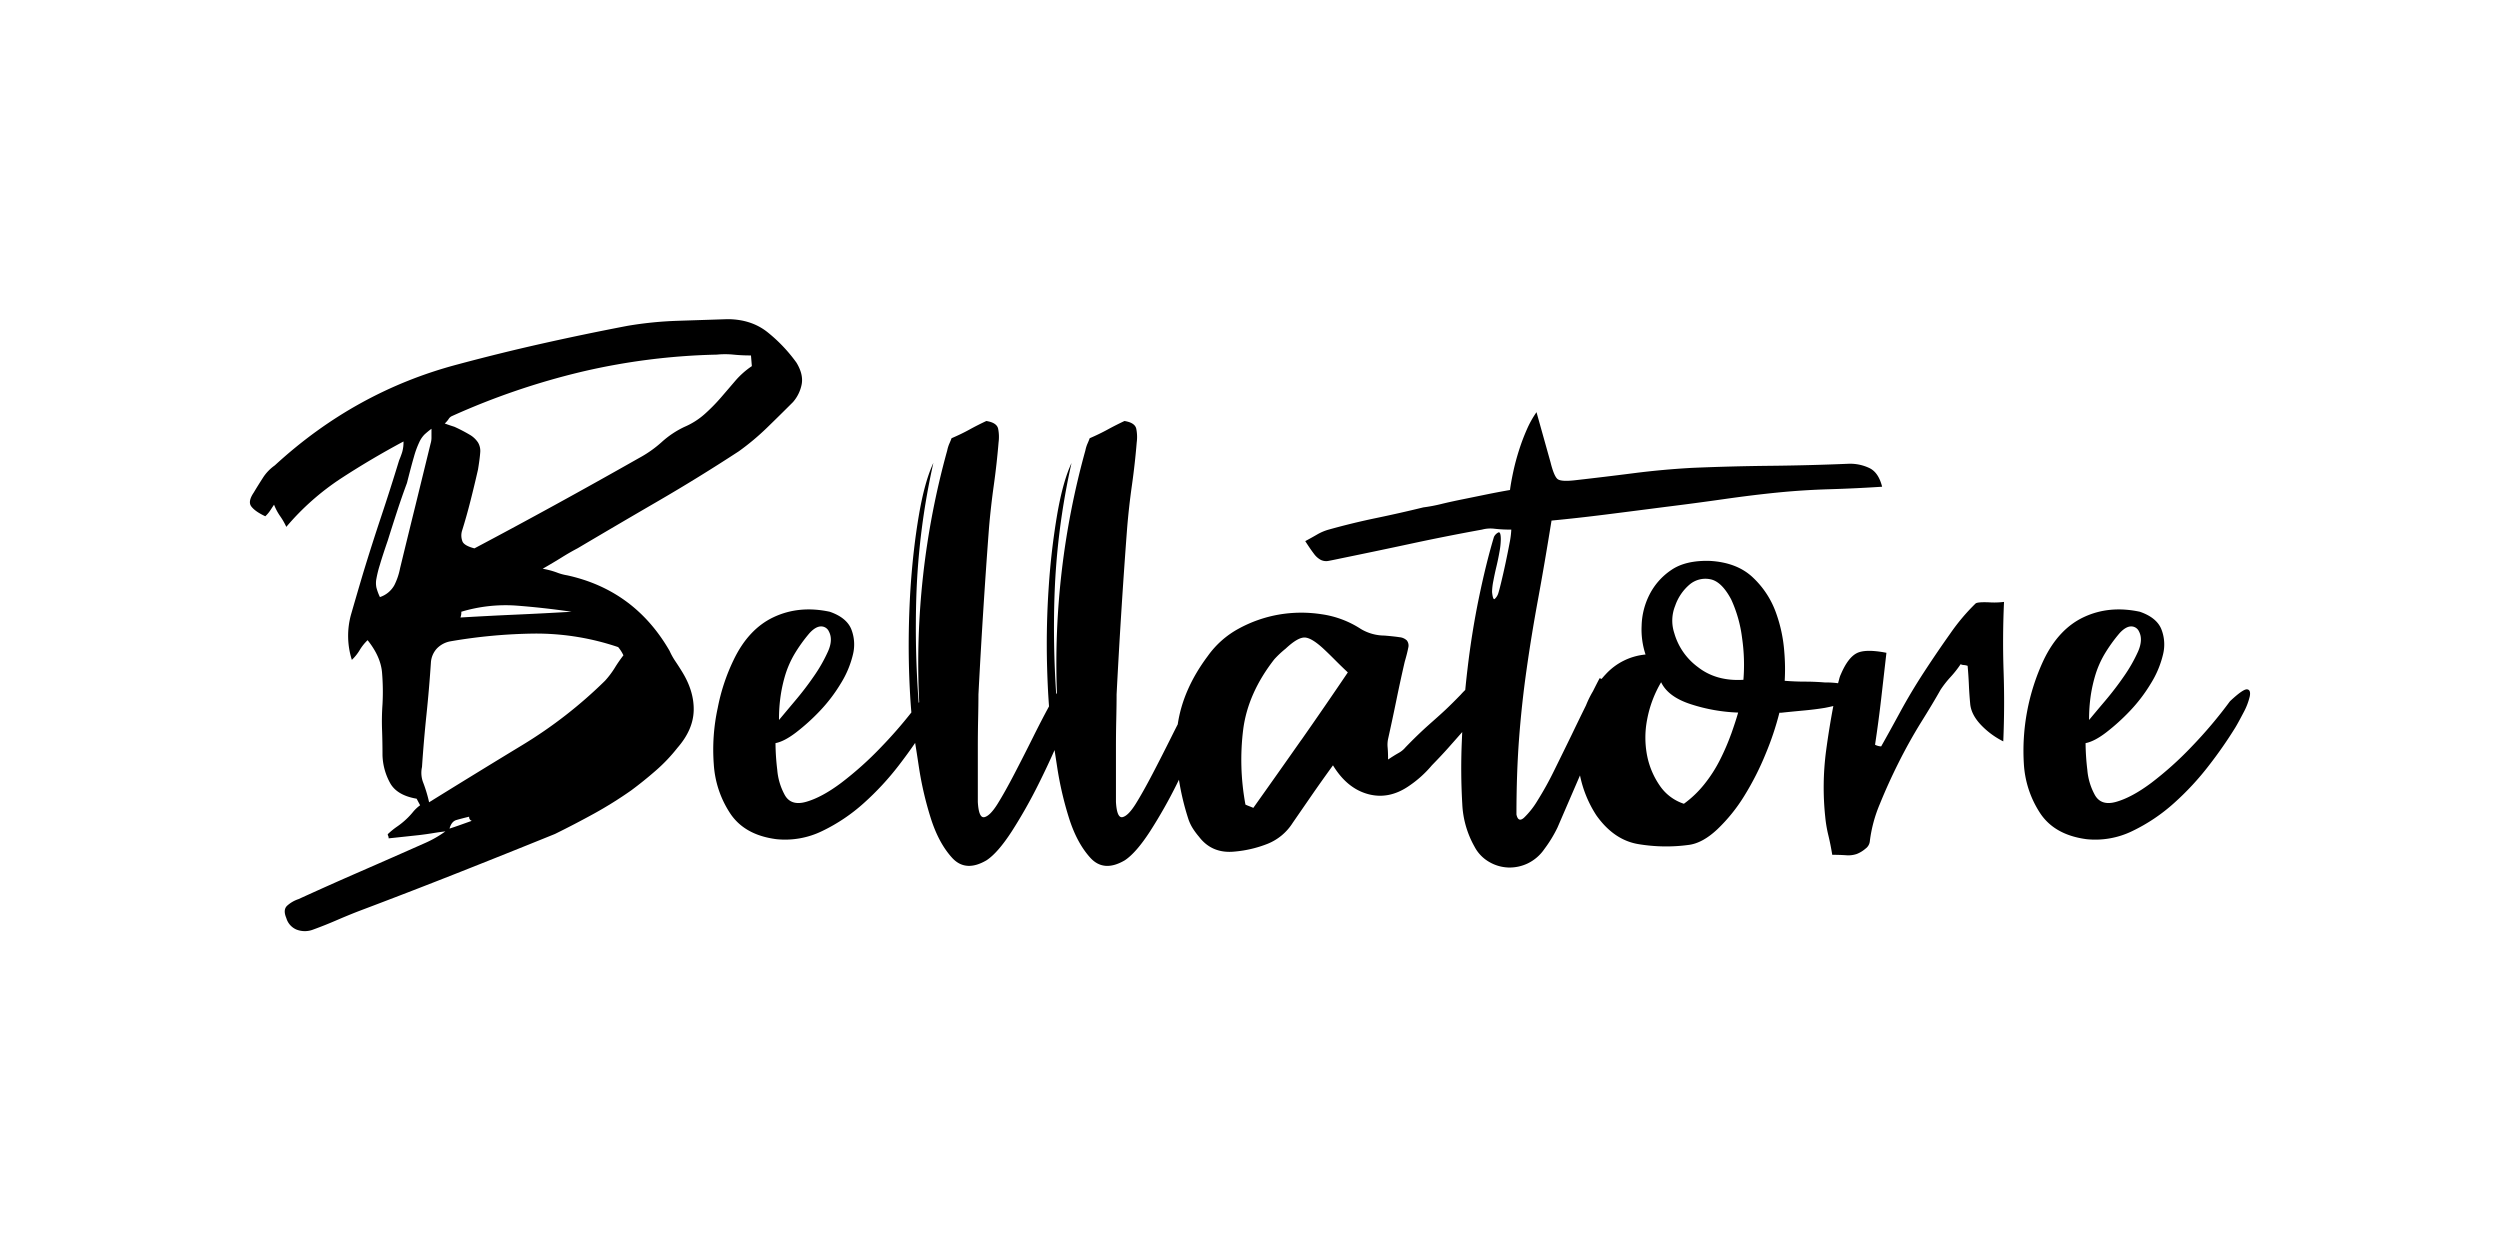<svg id="Capa_1" data-name="Capa 1" xmlns="http://www.w3.org/2000/svg" viewBox="0 0 1000 500"><path d="M270.11,264.45a27.3,27.3,0,0,1-2.28-4.11q-14-24.28-40.95-30.21a19.91,19.91,0,0,1-4.2-1.15,32.06,32.06,0,0,0-5.61-1.48q4.56-2.62,7.71-4.59t6.3-3.62q16.1-9.53,32.2-18.88t32.21-19.87a99.09,99.09,0,0,0,11.2-9.35q5.25-5.1,10.5-10.35a15.18,15.18,0,0,0,3.5-7.22q.69-3.94-2.1-8.55a61.53,61.53,0,0,0-11.73-12.31q-6.48-5.08-15.93-5.09l-20.12.66a148.56,148.56,0,0,0-19.78,2q-17.16,3.28-34,7.06t-33.95,8.37q-41,10.83-73.16,40.4a17.75,17.75,0,0,0-4.73,4.92c-1.28,2-2.51,3.94-3.67,5.91-1.64,2.41-2,4.27-1,5.59s2.8,2.62,5.6,3.93a12.92,12.92,0,0,0,1.75-2c.46-.66,1-1.54,1.75-2.63a22.13,22.13,0,0,0,2.45,4.6,26.2,26.2,0,0,1,2.45,4.27,102.06,102.06,0,0,1,21.88-19.38q12.08-7.87,25-14.78a14.32,14.32,0,0,1-.53,4.27c-.35,1.1-.76,2.19-1.22,3.28q-3.51,11.5-7.18,22.5t-7.18,22.5q-2.44,8.21-4.9,16.75a31.82,31.82,0,0,0,.35,18.06,18.42,18.42,0,0,0,3.15-3.94,19.06,19.06,0,0,1,3.15-3.94q5.26,6.57,5.78,13a92.2,92.2,0,0,1,.18,12.64,97.14,97.14,0,0,0-.18,10.18q.18,4.94.18,10.18a24.48,24.48,0,0,0,3.15,11.33q2.79,4.77,10.5,6.08l1.4,2.63a15.26,15.26,0,0,0-2.8,2.62,29,29,0,0,1-2.8,3,29.91,29.91,0,0,1-3.68,2.95,31.08,31.08,0,0,0-3.67,3,1.35,1.35,0,0,0,.17.66,2.11,2.11,0,0,1,.18,1l6.12-.65,6.13-.66c1.86-.22,3.79-.49,5.77-.82,1.53-.25,3.1-.47,4.69-.66a43.85,43.85,0,0,1-8.36,4.76q-12.6,5.6-25.38,11.17t-25,11.16a12.84,12.84,0,0,0-4.55,2.63c-1.17,1.1-1.28,2.74-.35,4.93a7.14,7.14,0,0,0,4,4.6,9.2,9.2,0,0,0,6.82,0q4.54-1.65,9.1-3.62t8.75-3.61q20-7.54,39.56-15.27T222,333.58q8-3.94,15.75-8.21a162.49,162.49,0,0,0,14.7-9.19q4.9-3.62,9.8-7.89A66.38,66.38,0,0,0,271,299.1q6.3-7.23,6.48-14.94t-4.73-15.61C271.8,267,270.92,265.65,270.11,264.45ZM228.63,244.7q-11.2.66-22.23,1.15T184.17,247a5.37,5.37,0,0,0,.35-2.3,61.34,61.34,0,0,1,22-2.46Q217.42,243.07,228.63,244.7Zm-49.19-77.07a3,3,0,0,1,1.23-1.15,288.94,288.94,0,0,1,51.81-17.73,260.45,260.45,0,0,1,54.25-6.9,33.66,33.66,0,0,1,6.66,0,67.56,67.56,0,0,0,7,.33l.35,4.27a33.09,33.09,0,0,0-6.65,5.91q-2.8,3.28-5.78,6.73a71.65,71.65,0,0,1-6.48,6.57,29.69,29.69,0,0,1-8.05,5.09,37,37,0,0,0-9.1,6.08,46.42,46.42,0,0,1-9.1,6.4q-16.8,9.53-33.25,18.56t-32.56,17.56q-3.86-1-4.72-2.62a6.56,6.56,0,0,1-.18-4.6q1.75-5.58,3.33-11.82t3-12.48c.47-2.85.76-5.09.88-6.74a6.64,6.64,0,0,0-.88-4.1,9.93,9.93,0,0,0-3.15-3,64.15,64.15,0,0,0-6.3-3.28c-1.4-.44-2.69-.88-3.85-1.31A9.89,9.89,0,0,0,179.44,167.63Zm-13.3,34.71q-3,12.15-6.12,25a25.81,25.81,0,0,1-2.28,6.73,10.24,10.24,0,0,1-5.77,4.76,21.11,21.11,0,0,1-1.4-3.78,9.06,9.06,0,0,1,0-3.61,45,45,0,0,1,1.4-5.58q1-3.45,3.15-9.69,1.74-5.58,3.67-11.5t4-11.49q1.74-6.9,2.8-10.51a36.2,36.2,0,0,1,2.1-5.74,10.73,10.73,0,0,1,2.1-3.12,31.85,31.85,0,0,1,2.8-2.3v3.28a8.15,8.15,0,0,1-.35,2.63Q169.12,190.19,166.14,202.34Zm17.5,127.8c-1.32.47-2.59.9-3.83,1.3q.78-2.87,2.78-3.44,2.28-.66,5.08-1.32a1.52,1.52,0,0,0,1.05,1.65Zm62.23-62.94a35.56,35.56,0,0,1-3.85,5.09,180.82,180.82,0,0,1-32.9,25.62q-17.85,10.83-37.48,23a55.64,55.64,0,0,0-2.3-7.71,10.82,10.82,0,0,1-.54-6.41q.7-10.51,1.78-20.85t1.78-20.86a9.14,9.14,0,0,1,2.45-5.74,10,10,0,0,1,5.25-2.79,211.2,211.2,0,0,1,33.78-3.12,102.26,102.26,0,0,1,33.43,5.41,15,15,0,0,1,2.1,3.29C248.2,263.64,247,265.34,245.87,267.2Z"/><path d="M801.61,240.76a31.75,31.75,0,0,1-6.22.16c-3-.1-4.72.06-5.18.5a81.16,81.16,0,0,0-10.11,12q-5.25,7.38-10.5,15.43T760,284.93q-4.38,8.06-7.53,13.63a5.89,5.89,0,0,1-2.45-.66q1.39-9.19,2.45-18.39l2.1-18.39q-8.4-1.64-11.9.17t-6.3,8.37a9.33,9.33,0,0,0-.7,2c-.15.55-.29,1.09-.44,1.63a38.79,38.79,0,0,0-5.3-.31q-4.2-.33-8-.33t-8.05-.33a81.35,81.35,0,0,0-.17-11.66,58.12,58.12,0,0,0-3.33-15.6,35.88,35.88,0,0,0-9.1-13.95q-6.3-6.08-17.15-6.74-9.81-.33-15.58,3.61a26,26,0,0,0-8.75,9.86,29,29,0,0,0-3.15,12.47,31.66,31.66,0,0,0,1.57,11.5,24.66,24.66,0,0,0-15.92,7.88c-.58.61-1.13,1.24-1.66,1.88l-.78-.3q-1.1,2.06-2.67,5.21a39.92,39.92,0,0,0-2.78,5.64q-2.69,5.46-5.75,11.82-3.51,7.21-7,14.28a130.22,130.22,0,0,1-6.65,12,32.84,32.84,0,0,1-5.43,6.89q-2.28,2-3-1.31,0-16.42,1.05-30.38t3-27.59q1.92-13.62,4.55-27.91t5.43-31.69q10.5-1,22.05-2.46t23.45-3q11.9-1.47,23.46-3.12T711.2,197q10.15-1,20.65-1.31t21-1q-1.41-5.58-4.91-7.38a18,18,0,0,0-8.4-1.81q-15.75.66-31.33.82t-31.33.82q-11.89.66-23.45,2.14T630,192.1c-3.74.43-6.07.27-7-.5s-1.87-3-2.8-6.73l-5.6-20a39.46,39.46,0,0,0-3.85,6.89,81.52,81.52,0,0,0-3.16,8.38q-1.41,4.44-2.32,8.71T604,196q-3.86.66-8.75,1.64l-9.8,2c-3.27.66-6.3,1.31-9.1,2a62.21,62.21,0,0,1-7,1.31q-9.45,2.31-18.9,4.27t-18.9,4.6a20,20,0,0,0-4.73,2c-1.51.88-3.09,1.75-4.72,2.63q2.1,3.28,3.5,5.09a8.14,8.14,0,0,0,2.8,2.46,5,5,0,0,0,3.15.33c1.17-.22,2.8-.55,4.9-1q14.36-2.94,28.18-5.91t28.18-5.58a13,13,0,0,1,5.07-.33,54.87,54.87,0,0,0,6.64.33,34.87,34.87,0,0,1-.7,5.42c-.47,2.52-1,5.14-1.58,7.88s-1.17,5.31-1.75,7.72-1,3.94-1.22,4.6a5.12,5.12,0,0,1-1.4,2.13q-.71.49-1.05-2.79a25.3,25.3,0,0,1,.52-4.43q.52-2.79,1.23-5.75t1.22-5.91a29.16,29.16,0,0,0,.53-4.93c0-2.19-.35-3.11-1-2.79a3.92,3.92,0,0,0-1.75,1.8q-3.15,10.51-6,24.31T587,267.63c-.34,2.81-.63,5.59-.9,8.36-.57.54-1.18,1.17-1.81,1.88q-3.51,3.61-5.95,5.91c-1.64,1.54-3.27,3-4.9,4.44s-3.33,2.95-5.08,4.6-3.79,3.66-6.13,6.07a9.57,9.57,0,0,1-2.8,2.3c-1.16.65-2.57,1.53-4.2,2.62,0-2-.06-3.55-.17-4.76a11.28,11.28,0,0,1,.17-3.45q1.75-7.87,3.33-15.59t3.32-15.27c.7-2.41,1.17-4.28,1.41-5.59a3.41,3.41,0,0,0-.53-2.95,4.88,4.88,0,0,0-3-1.32c-1.4-.22-3.38-.43-5.95-.65a18.65,18.65,0,0,1-9.45-2.63,38.69,38.69,0,0,0-15.75-5.91,53,53,0,0,0-17.15.16,52.13,52.13,0,0,0-15.93,5.58,36.48,36.48,0,0,0-12.43,11q-9.94,13.29-12,27.3-1.22,2.37-2.49,4.93-3.68,7.4-7.53,14.78t-6.82,12.15q-3,4.77-5.25,5.26t-2.63-6.08V299.1q0-5.89.13-11.49c.08-3.72.13-7,.13-9.85q1.74-33.82,4.2-66.34.69-8.53,1.92-17.24t1.93-17.24a16.68,16.68,0,0,0-.18-5.42q-.53-2.46-4.72-3.12-3.49,1.64-6.8,3.45t-7.11,3.44c-.24.66-.53,1.38-.87,2.14a13.54,13.54,0,0,0-.87,2.79,318.57,318.57,0,0,0-11.37,97c-.1.14-.19.29-.29.44q-1.32-19.89-.68-39.26a286.62,286.62,0,0,1,6.81-53.2q-3.51,7.54-5.78,20.85a285.34,285.34,0,0,0-3.33,28.57q-1.05,15.28-.7,30.71.22,9.27.81,17.22-2.94,5.4-6.31,12.17-3.68,7.4-7.52,14.78T399,321.6q-3,4.77-5.25,5.26t-2.62-6.08V299.1q0-5.89.12-11.49t.13-9.85q1.75-33.82,4.2-66.34.71-8.53,1.93-17.24t1.92-17.24a16.69,16.69,0,0,0-.17-5.42q-.52-2.46-4.73-3.12c-2.33,1.09-4.6,2.24-6.79,3.45s-4.57,2.35-7.12,3.44c-.23.66-.53,1.38-.87,2.14a13.54,13.54,0,0,0-.87,2.79,318.23,318.23,0,0,0-11.2,100.65l-.21.28a399.35,399.35,0,0,1-.93-42.8,287.47,287.47,0,0,1,6.81-53.2q-3.51,7.54-5.78,20.85t-3.32,28.57q-1,15.28-.7,30.71.24,10.73,1,19.7a177.66,177.66,0,0,1-12,13.75,135,135,0,0,1-16.1,14.44q-7.69,5.76-14,7.56t-8.75-3.12a25,25,0,0,1-2.8-9.69,93.89,93.89,0,0,1-.7-10.67q3.49-.66,8.22-4.27a82.07,82.07,0,0,0,9.46-8.54,62.56,62.56,0,0,0,8.4-11,38.92,38.92,0,0,0,4.9-11.66,16.67,16.67,0,0,0-.7-10.18q-1.94-4.6-8.58-6.9-12.25-2.62-22.4,2.14t-16.1,17.24a77.75,77.75,0,0,0-6.3,19.05,78.58,78.58,0,0,0-1.58,22.66,40.06,40.06,0,0,0,6.65,19.7q5.77,8.55,18.38,10.18a33.79,33.79,0,0,0,18.38-3.28,70.34,70.34,0,0,0,16.62-11.17,111.42,111.42,0,0,0,14-15.11q3.6-4.68,6.51-8.95.62,3.81,1.5,9.67a135.83,135.83,0,0,0,4.72,20.35q3.15,10,8.55,15.93t13.79,1q4.55-3,10.15-11.66a199.26,199.26,0,0,0,10.67-18.88q3.44-6.88,6.38-13.54c.31,2,.66,4.24,1.05,6.81a135.83,135.83,0,0,0,4.72,20.35q3.15,10,8.55,15.93t13.78,1q4.54-3,10.15-11.66a197.11,197.11,0,0,0,10.68-18.88c.28-.57.56-1.13.83-1.69a100.5,100.5,0,0,0,3.83,15.92,17.76,17.76,0,0,0,1.75,3.61,30.42,30.42,0,0,0,2.45,3.29q5.25,6.88,14.36,5.91a46.81,46.81,0,0,0,13.12-3.12,21.22,21.22,0,0,0,10-8.38l7.7-11.16q3.86-5.58,8.4-11.83,5.6,9.21,14,11.5t16.46-3.29a44.41,44.41,0,0,0,9.1-8.21q3.84-3.93,6.47-6.89t5.08-5.75l.59-.67c-.06,1.24-.11,2.49-.16,3.73a247.57,247.57,0,0,0,.18,25,38.07,38.07,0,0,0,4.88,17.08,15.06,15.06,0,0,0,5.76,6.07,16.31,16.31,0,0,0,7.68,2.3,16.77,16.77,0,0,0,7.87-1.64,17.07,17.07,0,0,0,6.65-5.75A51.68,51.68,0,0,0,623,331l9-20.84a46,46,0,0,0,6.56,16q7,9.86,16.8,11.49a67.33,67.33,0,0,0,20,.33q5.6-.66,11.55-6.24a66.75,66.75,0,0,0,10.85-13.46,112.67,112.67,0,0,0,8.57-16.92,116.64,116.64,0,0,0,5.43-16.26h.7q2.8-.31,8.23-.82c3.61-.32,6.7-.71,9.27-1.14,1.22-.23,2.35-.48,3.37-.73q-1.68,8.84-2.88,17.8a112.58,112.58,0,0,0-.35,26.6,52,52,0,0,0,1.22,7.23c.59,2.41,1.11,5,1.58,7.88,1.87,0,3.67.06,5.42.17a10.62,10.62,0,0,0,4.38-.5,12.1,12.1,0,0,0,3.5-2.13,4.18,4.18,0,0,0,1.75-3.12,55.34,55.34,0,0,1,4-14.78q3.33-8.22,7.53-16.59T768.38,289q4.73-7.56,7.87-13.14a41.05,41.05,0,0,1,4-5.09,41.91,41.91,0,0,0,4-5.09,3,3,0,0,0,1.23.33,6.12,6.12,0,0,1,1.57.32q.35,3.94.51,7.73c.11,2.51.29,5,.51,7.38q.35,4.27,4.18,8.38a32,32,0,0,0,9.06,6.73q.6-14.11.13-27.91T801.61,240.76ZM312.3,278a58.08,58.08,0,0,1,1.92-8.38,39.65,39.65,0,0,1,3.5-7.88,61.58,61.58,0,0,1,6.13-8.54q2.44-2.62,4.55-2.63a3.38,3.38,0,0,1,3.15,2c1.17,2.19,1.05,4.88-.35,8a60.75,60.75,0,0,1-5.6,9.85,120.45,120.45,0,0,1-7.53,9.85q-4,4.77-6.47,7.72A64.13,64.13,0,0,1,312.3,278Zm208.28,17.89q-9.45,13.47-19.25,27.26c-.47-.21-1-.43-1.58-.65s-1.11-.44-1.57-.66a98,98,0,0,1-.88-30.21q1.92-14.46,12.43-27.92a40,40,0,0,1,4.55-4.27q4.89-4.59,7.7-4.43t7.7,4.76c1.4,1.31,2.86,2.74,4.38,4.27s3.2,3.17,5.07,4.92Q530,282.47,520.58,295.93Zm171.88-2.3a91,91,0,0,1-4.38,10.18,55.35,55.35,0,0,1-6.3,9.86,42.17,42.17,0,0,1-8.22,7.88,18.64,18.64,0,0,1-9.63-7.23,31.93,31.93,0,0,1-5.08-12,37.73,37.73,0,0,1,0-14.45,45.71,45.71,0,0,1,5.6-14.94q2.81,5.91,12.08,8.86a68.64,68.64,0,0,0,18.73,3.28C694.56,287.5,693.62,290.35,692.46,293.63Zm4.9-21.67q-10.86.66-18.2-5.09a25.56,25.56,0,0,1-9.46-13.63,15.84,15.84,0,0,1,.35-10.84,19.49,19.49,0,0,1,5.78-8.54,9.8,9.8,0,0,1,8.23-2.13q4.55.83,8.4,8.05a52.08,52.08,0,0,1,4.37,15.43A74.53,74.53,0,0,1,697.36,272Z"/><path d="M898.82,275.74c-1.05-.11-3.33,1.47-6.83,4.76a178.38,178.38,0,0,1-15.4,18.23,135,135,0,0,1-16.1,14.44q-7.71,5.76-14,7.56t-8.75-3.12a25,25,0,0,1-2.81-9.69,96.27,96.27,0,0,1-.7-10.67q3.51-.66,8.23-4.27a82.85,82.85,0,0,0,9.45-8.54,62.56,62.56,0,0,0,8.4-11,38.92,38.92,0,0,0,4.9-11.66,16.6,16.6,0,0,0-.7-10.18q-1.92-4.6-8.57-6.9-12.26-2.62-22.41,2.14t-16.1,17.24a85.71,85.71,0,0,0-7.87,41.71,40.06,40.06,0,0,0,6.65,19.7Q822,334,834.58,335.67A33.77,33.77,0,0,0,853,332.39a70.6,70.6,0,0,0,16.63-11.17,110.71,110.71,0,0,0,14-15.11,173.72,173.72,0,0,0,10.5-15.1c.93-1.54,2-3.56,3.33-6.08a26,26,0,0,0,2.45-6.4Q900.4,275.9,898.82,275.74ZM836.33,278a59.43,59.43,0,0,1,1.93-8.38,39.08,39.08,0,0,1,3.5-7.88,61.58,61.58,0,0,1,6.13-8.54q2.45-2.62,4.55-2.63a3.38,3.38,0,0,1,3.15,2c1.16,2.19,1,4.88-.35,8a60.75,60.75,0,0,1-5.6,9.85q-3.51,5.1-7.53,9.85t-6.48,7.72A65.38,65.38,0,0,1,836.33,278Z"/></svg>